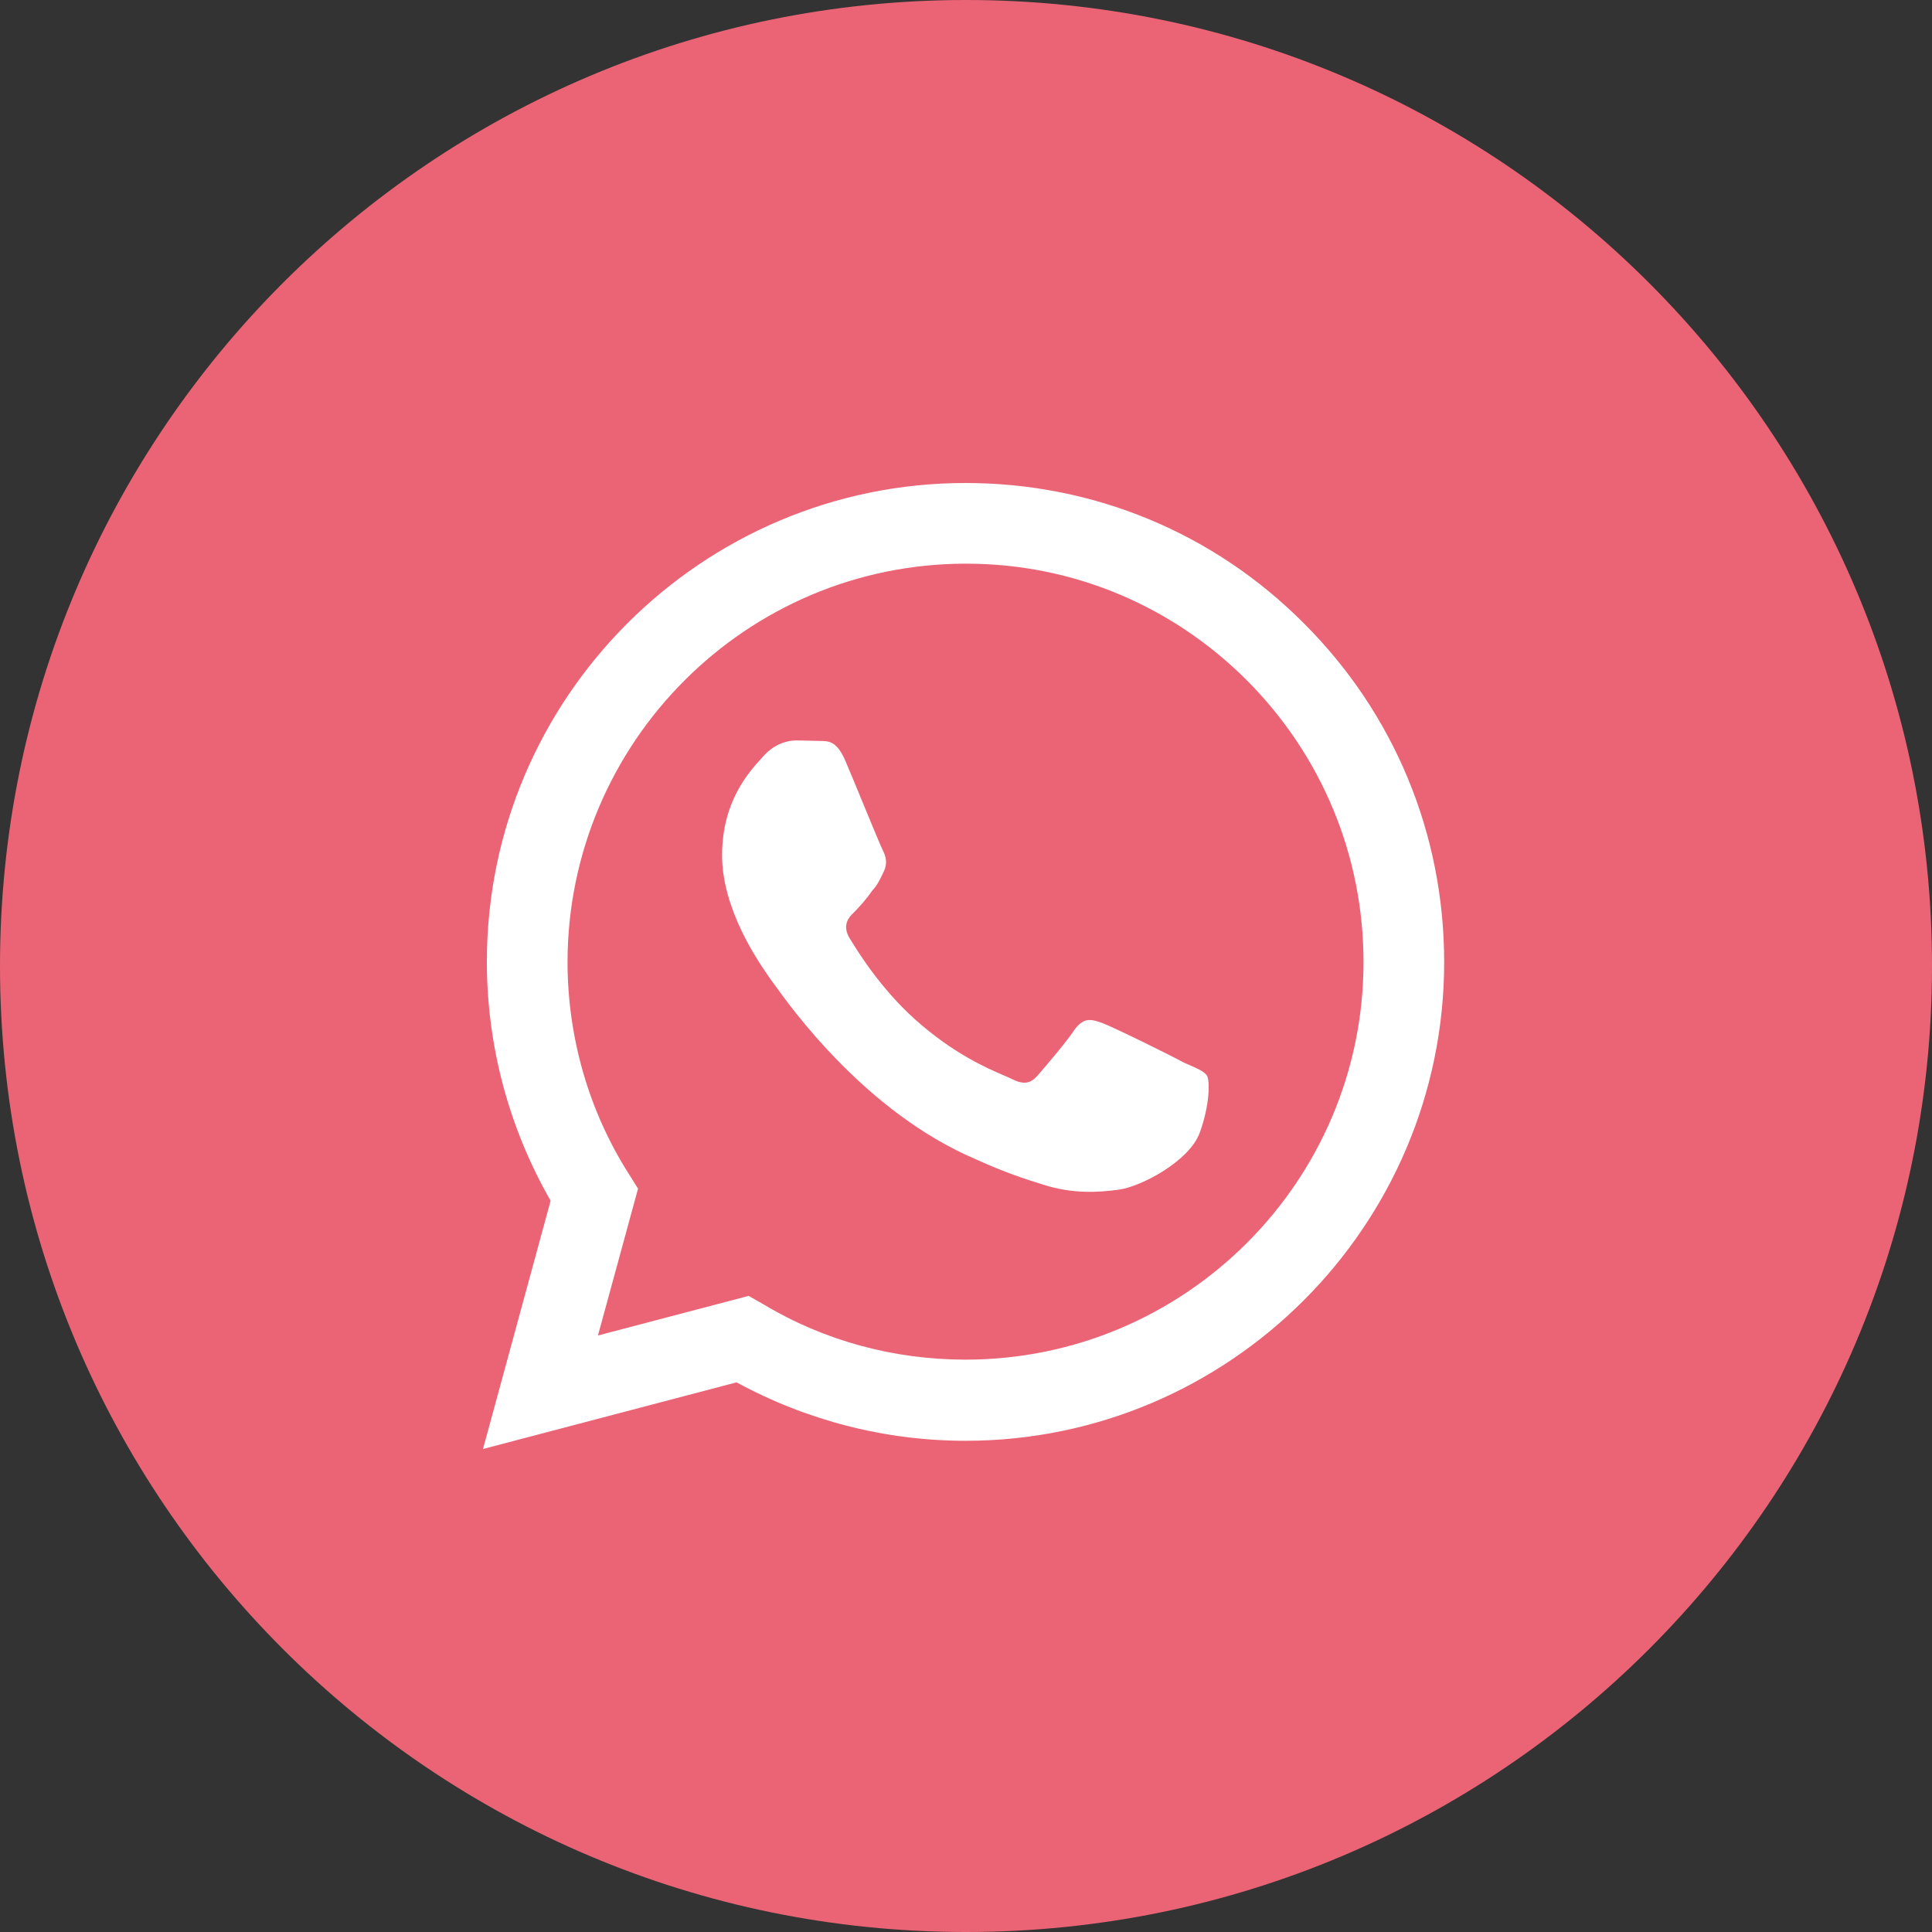 <svg width="32" height="32" viewBox="0 0 32 32" fill="none" xmlns="http://www.w3.org/2000/svg">
<rect x="0" y="0" width="32" height="32" fill="#333333" stroke="none"/>
<rect x="6" y="6" width="20" height="19" fill="white"/>
<path fill-rule="evenodd" clip-rule="evenodd" d="M16 32C24.837 32 32 24.837 32 16C32 7.163 24.837 0 16 0C7.163 0 0 7.163 0 16C0 24.837 7.163 32 16 32ZM8.064 15.928C8.064 11.56 11.624 8 15.992 8C18.112 8 20.104 8.824 21.6 10.328C23.096 11.824 23.92 13.816 23.92 15.936C23.92 20.304 20.36 23.864 15.992 23.864C14.664 23.864 13.36 23.528 12.2 22.896L8 24L9.12 19.888C8.432 18.688 8.064 17.328 8.064 15.928ZM20.656 11.272C19.408 10.024 17.76 9.336 16 9.336C12.36 9.336 9.408 12.296 9.4 15.928C9.4 17.176 9.752 18.4 10.408 19.432L10.568 19.688L9.904 22.12L12.4 21.464L12.64 21.6C13.648 22.208 14.808 22.52 15.992 22.52C19.624 22.52 22.584 19.568 22.584 15.936C22.584 14.176 21.896 12.52 20.656 11.272ZM12.656 12.512C12.84 12.312 13.056 12.264 13.184 12.264C13.255 12.264 13.324 12.266 13.39 12.268C13.45 12.27 13.507 12.272 13.56 12.272C13.575 12.273 13.59 12.273 13.606 12.273C13.725 12.275 13.867 12.276 14.008 12.616C14.08 12.783 14.193 13.059 14.304 13.328C14.453 13.69 14.597 14.037 14.624 14.088C14.672 14.184 14.704 14.296 14.64 14.432C14.629 14.454 14.619 14.475 14.609 14.495C14.563 14.591 14.526 14.667 14.44 14.76C14.36 14.88 14.232 15.024 14.144 15.112C14.048 15.2 13.96 15.32 14.056 15.512C14.176 15.712 14.568 16.36 15.16 16.888C15.787 17.448 16.335 17.686 16.621 17.81C16.679 17.834 16.725 17.855 16.76 17.872C16.952 17.968 17.064 17.952 17.184 17.816C17.296 17.688 17.68 17.24 17.808 17.04C17.96 16.848 18.072 16.88 18.256 16.944C18.432 17.008 19.408 17.488 19.608 17.6C19.632 17.611 19.655 17.621 19.677 17.63C19.838 17.7 19.943 17.746 19.992 17.816C20.04 17.904 20.04 18.296 19.872 18.76C19.704 19.224 18.92 19.648 18.536 19.704C18.192 19.752 17.76 19.776 17.288 19.624C17 19.536 16.632 19.416 16.16 19.2C14.352 18.43 13.117 16.712 12.821 16.299C12.791 16.257 12.77 16.229 12.76 16.216C12.752 16.204 12.74 16.186 12.724 16.163C12.554 15.917 11.96 15.059 11.96 14.168C11.96 13.276 12.402 12.791 12.609 12.564C12.626 12.545 12.642 12.528 12.656 12.512Z" fill="#EB6475"/>
</svg>
